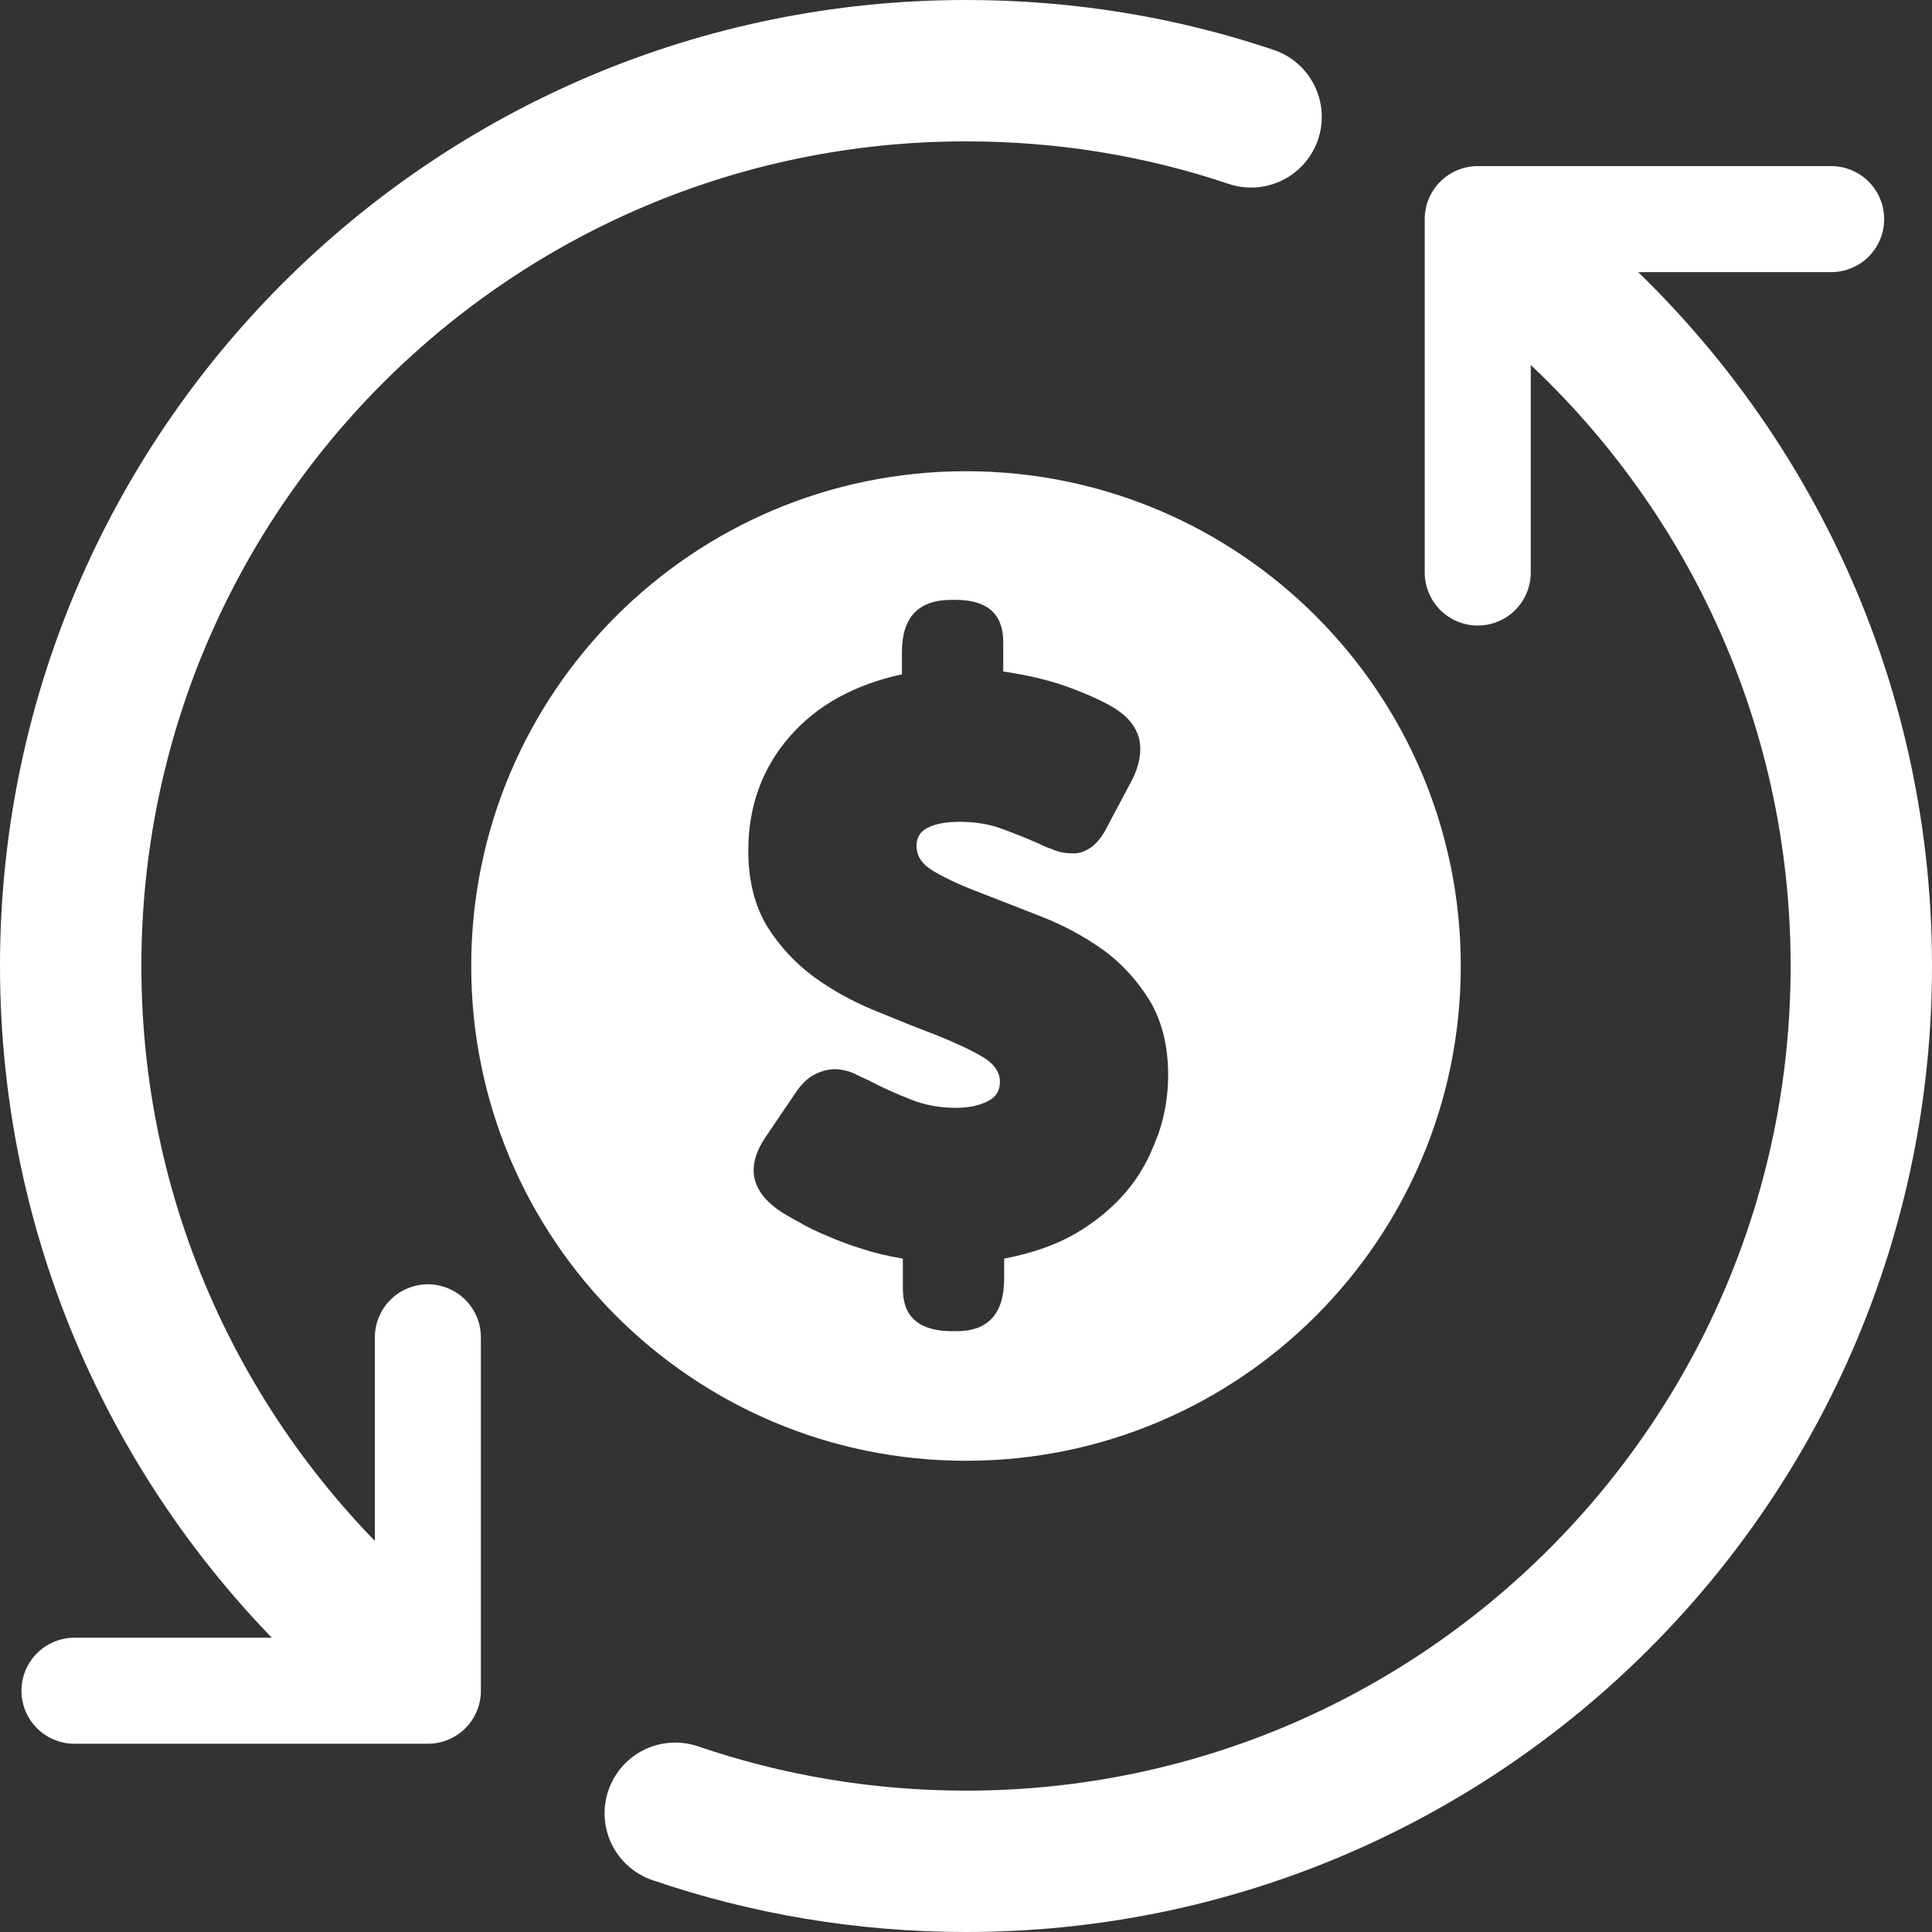 <?xml version="1.0" encoding="UTF-8"?>
<svg id="Layer_2" data-name="Layer 2" xmlns="http://www.w3.org/2000/svg" viewBox="0 0 41 41">
  <rect x="0" y="0" width="41" height="41" fill="#333333" stroke="none"/>
  <g id="Layer_1-2" data-name="Layer 1">
    <g>
      <g>
        <path d="M14.33,38.48c1.93.66,4.01,1.02,6.17,1.02,10.49,0,19-8.51,19-19,0-6.01-2.79-11.36-7.14-14.85" style="fill: none; stroke: #fff; stroke-linecap: round; stroke-linejoin: round; stroke-width: 3px;"/>
        <path d="M26.55,2.48c-1.9-.64-3.93-.98-6.05-.98C10.01,1.5,1.5,10.01,1.5,20.5c0,5.74,2.55,10.89,6.58,14.38" style="fill: none; stroke: #fff; stroke-linecap: round; stroke-linejoin: round; stroke-width: 3px;"/>
        <polyline points="9.08 28.38 9.08 35.88 1.58 35.88" style="fill: none; stroke: #fff; stroke-linecap: round; stroke-linejoin: round; stroke-width: 2.25px;"/>
        <polyline points="31.36 12.15 31.36 4.65 38.86 4.65" style="fill: none; stroke: #fff; stroke-linecap: round; stroke-linejoin: round; stroke-width: 2.25px;"/>
      </g>
      <path d="M20.5,10c-5.8,0-10.5,4.7-10.5,10.5s4.7,10.5,10.5,10.5,10.5-4.7,10.5-10.5-4.7-10.5-10.5-10.5ZM24.55,24.14c-.15.42-.36.81-.65,1.15-.29.34-.65.64-1.08.89-.43.25-.94.42-1.51.53v.42c0,.75-.34,1.12-1.01,1.12h-.09c-.7,0-1.05-.3-1.05-.9v-.64c-.29-.05-.57-.11-.84-.2-.27-.08-.53-.18-.76-.28-.24-.1-.45-.2-.63-.31-.19-.1-.34-.19-.45-.27-.56-.42-.64-.93-.22-1.54l.61-.9c.13-.2.28-.34.42-.41s.29-.11.42-.11.27.03.39.08c.12.06.23.11.32.15.3.16.6.29.9.41.3.12.62.18.96.18.28,0,.51-.05.68-.14.18-.09.26-.22.26-.41,0-.21-.13-.4-.4-.55-.26-.15-.59-.3-.99-.46-.4-.15-.82-.32-1.28-.51-.46-.19-.88-.42-1.28-.71-.39-.29-.72-.64-.99-1.07-.26-.43-.4-.96-.4-1.61,0-.93.29-1.74.87-2.41.58-.67,1.38-1.11,2.39-1.33v-.47c0-.74.35-1.11,1.05-1.11h.09c.67,0,1.01.3,1.01.89v.63c.55.08,1.04.2,1.46.36.42.16.73.31.92.43.28.18.45.4.51.66.05.26,0,.54-.15.84l-.51.96c-.11.23-.23.38-.35.47-.12.09-.25.14-.38.14-.13,0-.26-.01-.39-.06-.13-.05-.25-.09-.36-.15-.28-.12-.55-.23-.8-.32s-.54-.14-.87-.14c-.28,0-.51.04-.67.12-.17.08-.25.21-.25.39,0,.23.13.41.4.56.26.15.59.3.99.45.39.15.82.32,1.28.5.46.18.88.41,1.28.69.39.28.72.64.99,1.07.26.43.4.96.4,1.59,0,.44-.07.87-.22,1.29Z" style="fill: #fff; stroke-width: 0px;"/>
    </g>
  </g>
</svg>